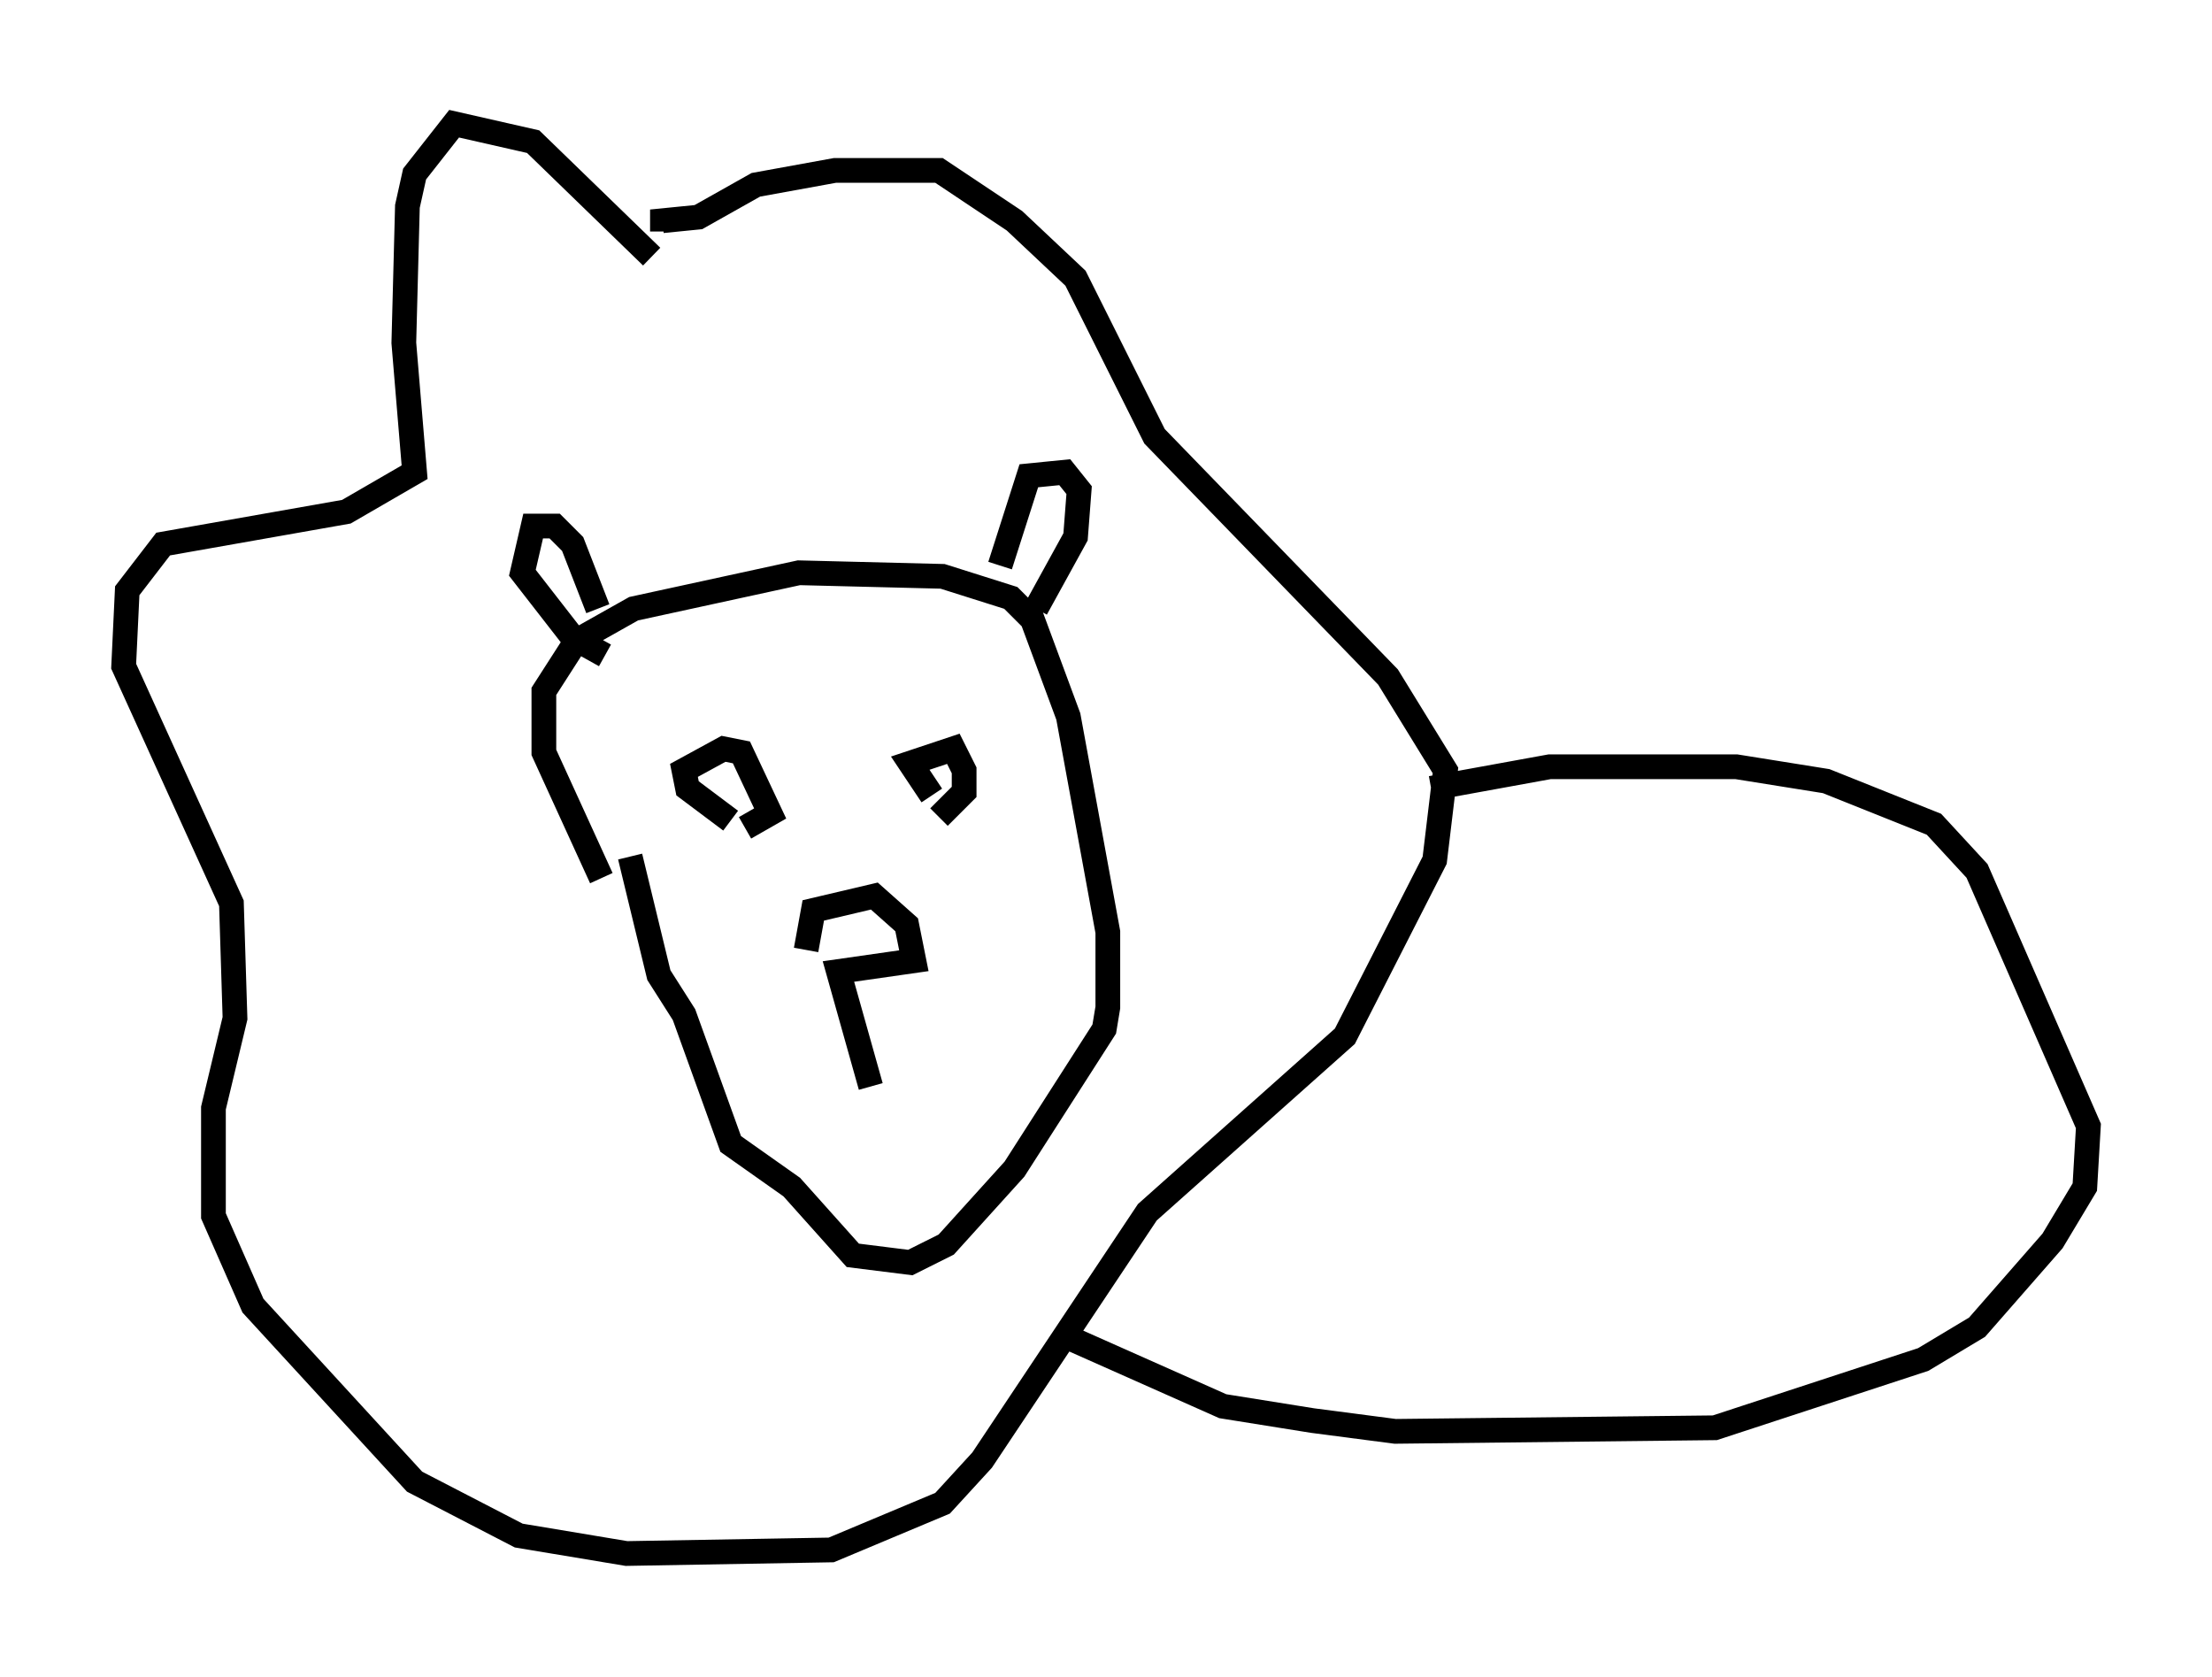 <?xml version="1.0" encoding="utf-8" ?>
<svg baseProfile="full" height="67.81" version="1.1" width="89.452" xmlns="http://www.w3.org/2000/svg" xmlns:ev="http://www.w3.org/2001/xml-events" xmlns:xlink="http://www.w3.org/1999/xlink"><defs /><rect fill="white" height="67.81" width="89.452" x="0" y="0" /><path d="M33.179, 39.134 m-0.581, -0.726 l0.291, -1.598 2.469, -0.581 l1.307, 1.162 0.291, 1.453 l-3.05, 0.436 1.307, 4.648 m2.469, -11.765 l-0.872, -1.307 1.743, -0.581 l0.436, 0.872 0.0, 0.872 l-1.017, 1.017 m-8.425, 0.145 l-1.743, -1.307 -0.145, -0.726 l1.598, -0.872 0.726, 0.145 l1.162, 2.469 -1.017, 0.581 m-5.81, 2.034 l-2.324, -5.084 0.0, -2.469 l1.307, -2.034 2.324, -1.307 l6.682, -1.453 5.81, 0.145 l2.76, 0.872 0.872, 0.872 l1.453, 3.922 1.598, 8.715 l0.0, 3.05 -0.145, 0.872 l-3.631, 5.665 -2.76, 3.05 l-1.453, 0.726 -2.324, -0.291 l-2.469, -2.76 -2.469, -1.743 l-1.888, -5.229 -1.017, -1.598 l-1.162, -4.793 m14.961, -11.765 l1.162, -3.631 1.453, -0.145 l0.581, 0.726 -0.145, 1.888 l-1.598, 2.905 m-17.721, 0.0 l-1.017, -2.615 -0.726, -0.726 l-0.872, 0.0 -0.436, 1.888 l2.034, 2.615 1.307, 0.726 m1.888, -16.123 l-4.793, -4.648 -3.196, -0.726 l-1.598, 2.034 -0.291, 1.307 l-0.145, 5.52 0.436, 5.229 l-2.76, 1.598 -7.408, 1.307 l-1.453, 1.888 -0.145, 3.05 l4.358, 9.587 0.145, 4.648 l-0.872, 3.631 0.0, 4.358 l1.598, 3.631 6.536, 7.117 l4.212, 2.179 4.358, 0.726 l8.279, -0.145 4.503, -1.888 l1.598, -1.743 6.682, -10.022 l7.989, -7.117 3.631, -7.117 l0.436, -3.631 -2.324, -3.777 l-9.441, -9.732 -3.196, -6.391 l-2.469, -2.324 -3.05, -2.034 l-4.212, 0.0 -3.196, 0.581 l-2.324, 1.307 -1.453, 0.145 l0.0, 0.436 m31.084, 22.514 l4.793, -0.872 7.553, 0.0 l3.631, 0.581 4.358, 1.743 l1.743, 1.888 4.503, 10.313 l-0.145, 2.469 -1.307, 2.179 l-3.05, 3.486 -2.179, 1.307 l-8.425, 2.76 -12.927, 0.145 l-3.341, -0.436 -3.631, -0.581 l-6.536, -2.905 " fill="none" stroke="black" stroke-width="1" /></svg>